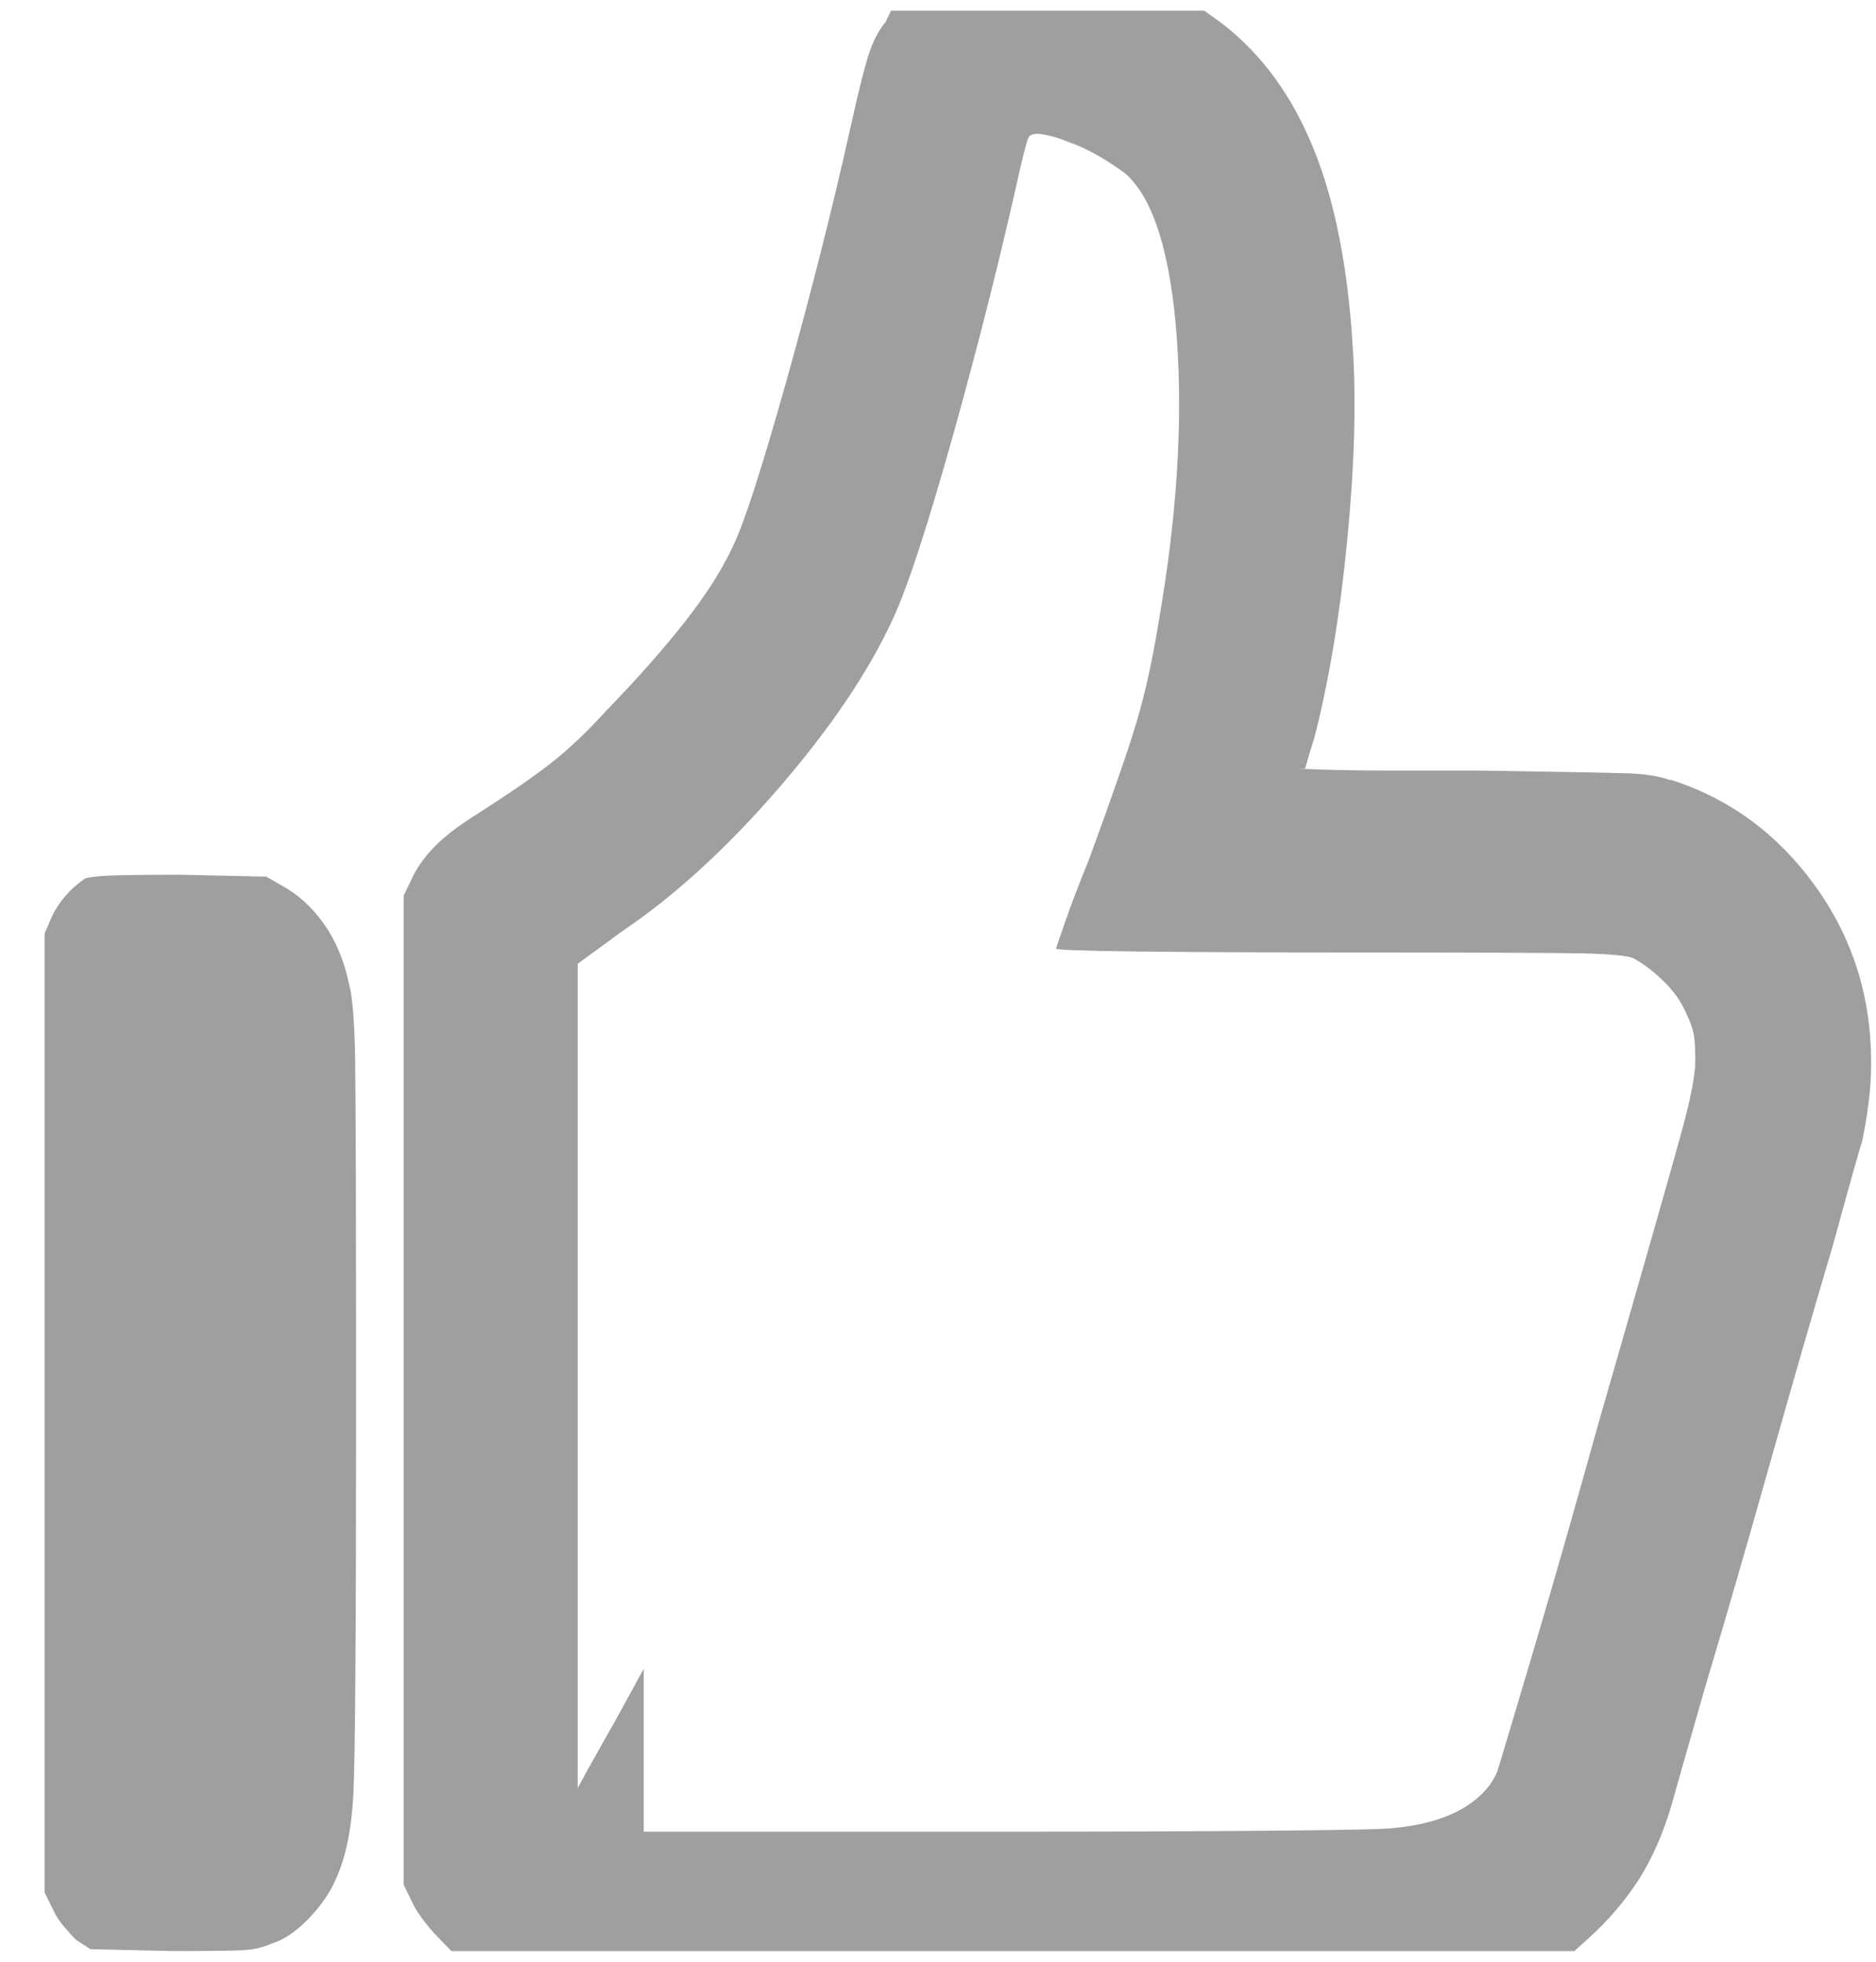 <svg width="22" height="23" viewBox="0 0 22 23" fill="none" xmlns="http://www.w3.org/2000/svg">
<path d="M10.385 0.258C10.299 0.362 10.231 0.495 10.181 0.658C10.13 0.821 10.062 1.095 9.977 1.48C9.762 2.443 9.511 3.435 9.225 4.457C8.938 5.479 8.73 6.124 8.602 6.39C8.473 6.672 8.283 6.971 8.032 7.29C7.782 7.608 7.477 7.953 7.119 8.323C6.89 8.575 6.672 8.782 6.464 8.945C6.256 9.108 5.966 9.308 5.594 9.545C5.379 9.678 5.211 9.808 5.089 9.934C4.967 10.06 4.878 10.189 4.82 10.322L4.734 10.5V22.097L4.842 22.32C4.87 22.379 4.913 22.445 4.971 22.52C5.028 22.594 5.078 22.653 5.121 22.697L5.293 22.875H18.463L18.635 22.72C18.864 22.512 19.057 22.286 19.215 22.042C19.372 21.797 19.501 21.505 19.602 21.164C19.63 21.061 19.759 20.609 19.988 19.809C20.232 18.994 20.486 18.117 20.751 17.176C21.016 16.236 21.263 15.38 21.492 14.61C21.707 13.825 21.822 13.418 21.836 13.388C21.865 13.255 21.89 13.107 21.911 12.944C21.933 12.781 21.943 12.618 21.943 12.455C21.943 11.685 21.725 10.996 21.288 10.389C20.851 9.782 20.289 9.367 19.602 9.145H19.58C19.465 9.101 19.304 9.075 19.097 9.067C18.889 9.06 18.298 9.049 17.324 9.034C17.31 9.034 17.296 9.034 17.281 9.034C17.267 9.034 17.253 9.034 17.238 9.034C16.895 9.034 16.554 9.034 16.218 9.034C15.881 9.034 15.548 9.027 15.219 9.012H15.305C15.305 9.012 15.315 8.975 15.337 8.901C15.358 8.827 15.383 8.745 15.412 8.656C15.584 7.99 15.713 7.216 15.799 6.335C15.885 5.453 15.906 4.694 15.863 4.057C15.806 3.124 15.652 2.35 15.401 1.736C15.151 1.121 14.796 0.636 14.338 0.281L14.123 0.125H10.449L10.385 0.258ZM12.512 1.658C12.641 1.702 12.762 1.758 12.877 1.825C12.992 1.891 13.099 1.962 13.199 2.036C13.529 2.332 13.729 2.976 13.801 3.969C13.872 4.961 13.801 6.072 13.586 7.301C13.514 7.745 13.428 8.134 13.328 8.467C13.228 8.801 13.042 9.338 12.77 10.078C12.655 10.36 12.562 10.604 12.49 10.811C12.419 11.019 12.383 11.122 12.383 11.122C12.383 11.137 12.705 11.148 13.35 11.156C13.994 11.163 14.775 11.167 15.691 11.167C17.281 11.167 18.237 11.171 18.56 11.178C18.882 11.185 19.079 11.204 19.15 11.233C19.265 11.293 19.383 11.382 19.505 11.5C19.627 11.618 19.716 11.744 19.773 11.878C19.816 11.967 19.845 12.044 19.859 12.111C19.874 12.178 19.881 12.285 19.881 12.433C19.881 12.596 19.831 12.863 19.73 13.233C19.63 13.603 19.301 14.758 18.742 16.699C18.441 17.78 18.173 18.717 17.936 19.509C17.7 20.302 17.575 20.72 17.561 20.764C17.489 20.942 17.349 21.09 17.142 21.209C16.934 21.327 16.672 21.401 16.357 21.431C16.271 21.446 15.781 21.457 14.886 21.464C13.991 21.472 12.956 21.475 11.781 21.475H7.549V19.565L7.27 20.076L6.883 20.764L6.775 20.964V16.121V11.3L7.291 10.922C7.907 10.508 8.519 9.949 9.128 9.245C9.737 8.541 10.184 7.879 10.471 7.257C10.643 6.886 10.879 6.164 11.18 5.09C11.48 4.017 11.745 2.961 11.975 1.925C12.018 1.747 12.046 1.643 12.06 1.614C12.075 1.584 12.111 1.569 12.168 1.569C12.197 1.569 12.243 1.577 12.308 1.591C12.372 1.606 12.44 1.628 12.512 1.658ZM0.996 10.3C0.91 10.36 0.835 10.426 0.771 10.5C0.706 10.574 0.652 10.656 0.609 10.745L0.523 10.945V22.186L0.631 22.408C0.66 22.468 0.699 22.527 0.749 22.586C0.799 22.645 0.846 22.697 0.889 22.742L1.061 22.853L2.027 22.875C2.471 22.875 2.751 22.871 2.865 22.864C2.98 22.857 3.087 22.831 3.188 22.786C3.331 22.742 3.474 22.645 3.617 22.497C3.76 22.349 3.868 22.194 3.939 22.031C4.054 21.779 4.122 21.449 4.144 21.042C4.165 20.635 4.176 19.135 4.176 16.543C4.176 14.262 4.172 12.892 4.165 12.433C4.158 11.974 4.133 11.67 4.09 11.522C4.033 11.256 3.936 11.026 3.8 10.834C3.664 10.641 3.503 10.493 3.316 10.389L3.123 10.278L2.113 10.256C1.684 10.256 1.401 10.26 1.265 10.267C1.129 10.274 1.039 10.286 0.996 10.3Z" fill="#9F9F9F"/>
</svg>
